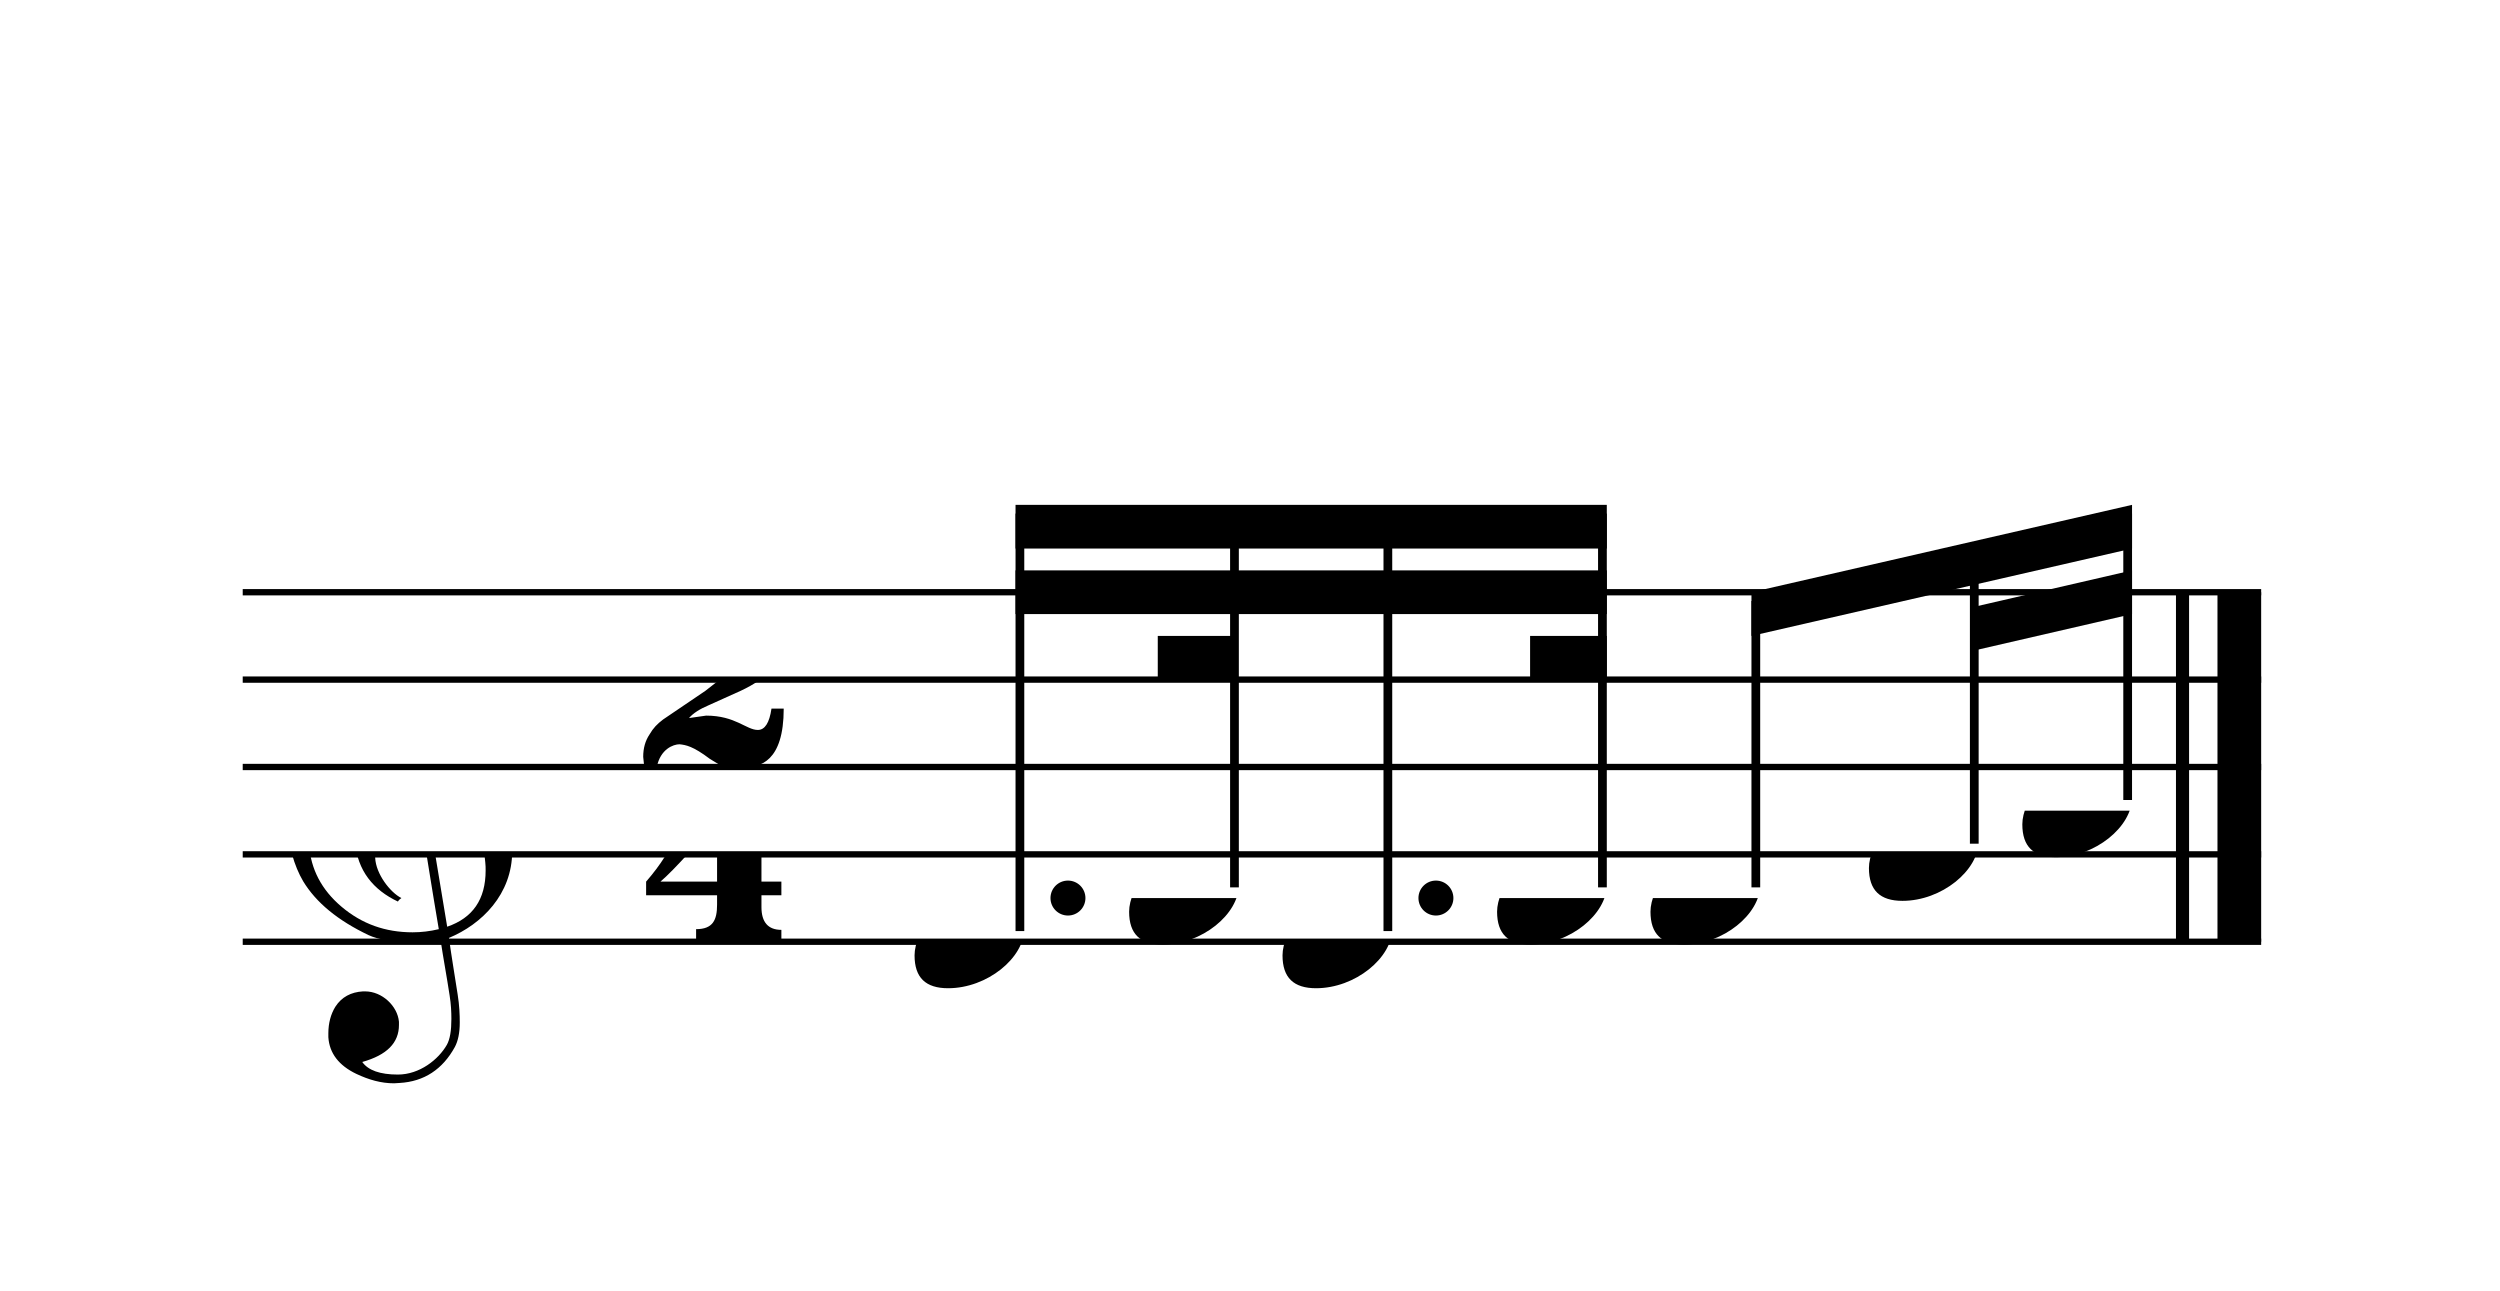 <?xml version="1.0" encoding="UTF-8" standalone="no"?>
<svg width="515px" height="266px" version="1.1" xmlns="http://www.w3.org/2000/svg" xmlns:xlink="http://www.w3.org/1999/xlink" overflow="visible">
	<desc>Engraved by Verovio 2.7.0-dev-02b4f36</desc>
	<defs>
		<symbol id="E050" viewBox="0 0 1000 1000" overflow="inherit">
			<path transform="scale(1,-1)" d="M441 -245c-23 -4 -48 -6 -76 -6c-59 0 -102 7 -130 20c-88 42 -150 93 -187 154c-26 44 -43 103 -48 176c0 6 -1 13 -1 19c0 54 15 111 45 170c29 57 65 106 110 148s96 85 153 127c-3 16 -8 46 -13 92c-4 43 -5 73 -5 89c0 117 16 172 69 257c34 54 64 82 89 82 c21 0 43 -30 69 -92s39 -115 41 -159v-15c0 -109 -21 -162 -67 -241c-13 -20 -63 -90 -98 -118c-13 -9 -25 -19 -37 -29l31 -181c8 1 18 2 28 2c58 0 102 -12 133 -35c59 -43 92 -104 98 -184c1 -7 1 -15 1 -22c0 -123 -87 -209 -181 -248c8 -57 17 -110 25 -162 c5 -31 6 -58 6 -80c0 -30 -5 -53 -14 -70c-35 -64 -88 -99 -158 -103c-5 0 -11 -1 -16 -1c-37 0 -72 10 -108 27c-50 24 -77 59 -80 105v11c0 29 7 55 20 76c18 28 45 42 79 44h6c49 0 93 -42 97 -87v-9c0 -51 -34 -86 -105 -106c17 -24 51 -36 102 -36c62 0 116 43 140 85 c9 16 13 41 13 74c0 20 -1 42 -5 67c-8 53 -18 106 -26 159zM461 939c-95 0 -135 -175 -135 -286c0 -24 2 -48 5 -71c50 39 92 82 127 128c40 53 60 100 60 140v8c-4 53 -22 81 -55 81h-2zM406 119l54 -326c73 25 110 78 110 161c0 7 0 15 -1 23c-7 95 -57 142 -151 142h-12 zM382 117c-72 -2 -128 -47 -128 -120v-7c2 -46 43 -99 75 -115c-3 -2 -7 -5 -10 -10c-70 33 -116 88 -123 172v11c0 68 44 126 88 159c23 17 49 29 78 36l-29 170c-21 -13 -52 -37 -92 -73c-50 -44 -86 -84 -109 -119c-45 -69 -67 -130 -67 -182v-13c5 -68 35 -127 93 -176 s125 -73 203 -73c25 0 50 3 75 9c-19 111 -36 221 -54 331z" />
		</symbol>
		<symbol id="E082" viewBox="0 0 1000 1000" overflow="inherit">
			<path transform="scale(1,-1)" d="M104 -185c-18 0 -55 -14 -65 -65h-36l-3 29c0 25 6 46 18 64c11 19 22 30 39 43l121 82l37 29c15 11 27 29 38 54c12 24 18 47 18 70c0 40 -19 88 -94 88c-25 0 -32 0 -50 -8c-14 -5 -23 -12 -26 -22c3 -9 7 -15 10 -18l24 -17c12 -7 17 -11 27 -21c5 -7 7 -16 7 -27 c0 -12 0 -57 -79 -74c-30 0 -76 26 -76 94c0 66 81 135 197 135c72 0 181 -32 181 -150c0 -53 -32 -95 -113 -133l-91 -41c-26 -11 -45 -23 -57 -37l49 7c84 0 115 -41 148 -41c20 0 33 20 39 61h35c0 -152 -68 -168 -114 -168c-17 0 -65 0 -79 7h10l-28 17 c-49 37 -69 40 -87 42z" />
		</symbol>
		<symbol id="E084" viewBox="0 0 1000 1000" overflow="inherit">
			<path transform="scale(1,-1)" d="M0 -78c84 97 114 180 134 329h170c-13 -32 -82 -132 -99 -151l-84 -97c-33 -36 -59 -63 -80 -81h162v102l127 123v-225h57v-39h-57v-34c0 -43 19 -65 57 -65v-34h-244v36c48 0 60 26 60 70v27h-203v39z" />
		</symbol>
		<symbol id="E0A4" viewBox="0 0 1000 1000" overflow="inherit">
			<path transform="scale(1,-1)" d="M0 -39c0 68 73 172 200 172c66 0 114 -37 114 -95c0 -84 -106 -171 -218 -171c-64 0 -96 30 -96 94z" />
		</symbol>
	</defs>
	<style type="text/css">g.page-margin{font-family:Times;} g.reh, g.tempo{font-weight:bold;} g.dir, g.dynam, g.mNum{font-style:italic;} g.label{font-weight:normal;}</style>
	<svg class="definition-scale" color="black" viewBox="0 0 5150 2660">
		<g class="page-margin" transform="translate(500, 500)">
			<g class="system" id="system-0000001661966198">
				<g class="section boundaryStart" id="section-L1F1" />
				<g class="measure" id="measure-L1">
					<g class="staff" id="staff-0000000740445035">
						<path d="M0 720 L4158 720" stroke="currentColor" stroke-width="13" />
						<path d="M0 900 L4158 900" stroke="currentColor" stroke-width="13" />
						<path d="M0 1080 L4158 1080" stroke="currentColor" stroke-width="13" />
						<path d="M0 1260 L4158 1260" stroke="currentColor" stroke-width="13" />
						<path d="M0 1440 L4158 1440" stroke="currentColor" stroke-width="13" />
						<g class="clef" id="clef-0000001594905487">
							<use xlink:href="#E050" x="90" y="1260" height="720px" width="720px" />
						</g>
						<g class="meterSig" id="msig-0000000123221283">
							<use xlink:href="#E082" x="825" y="900" height="720px" width="720px" />
							<use xlink:href="#E084" x="831" y="1260" height="720px" width="720px" />
						</g>
						<g class="layer" id="layer-L1F1N1">
							<g class="beam" id="beam-L4F1-L7F1">
								<polygon points="1592,540 2810,540 2810,630 1592,630 " />
								<polygon points="1592,675 2043,675 2043,765 1592,765 " />
								<polygon points="2043,675 2359,675 2359,765 2043,765 " />
								<polygon points="2359,675 2810,675 2810,765 2359,765 " />
								<polygon points="1885,810 2043,810 2043,900 1885,900 " />
								<polygon points="2652,810 2810,810 2810,900 2652,900 " />
								<g class="note" id="note-L4F1">
									<use xlink:href="#E0A4" x="1384" y="1440" height="720px" width="720px" />
									<g class="dots" id="dots-0000001847845802">
										<ellipse cx="1700" cy="1350" rx="36" ry="36" />
									</g>
									<g class="stem" id="stem-0000001242704011">
										<rect x="1592" y="558" height="860" width="18" />
									</g>
									<g class="accid" id="accid-0000001141861769" />
								</g>
								<g class="note" id="note-L5F1">
									<use xlink:href="#E0A4" x="1826" y="1350" height="720px" width="720px" />
									<g class="stem" id="stem-0000001983374947">
										<rect x="2034" y="558" height="770" width="18" />
									</g>
									<g class="accid" id="accid-0000000986775244" />
								</g>
								<g class="note" id="note-L6F1">
									<use xlink:href="#E0A4" x="2142" y="1440" height="720px" width="720px" />
									<g class="dots" id="dots-0000001260464612">
										<ellipse cx="2458" cy="1350" rx="36" ry="36" />
									</g>
									<g class="stem" id="stem-0000001341565495">
										<rect x="2350" y="558" height="860" width="18" />
									</g>
									<g class="accid" id="accid-0000002126423652" />
								</g>
								<g class="note" id="note-L7F1">
									<use xlink:href="#E0A4" x="2584" y="1350" height="720px" width="720px" />
									<g class="stem" id="stem-0000001850039876">
										<rect x="2792" y="558" height="770" width="18" />
									</g>
									<g class="accid" id="accid-0000001802584587" />
								</g>
							</g>
							<g class="beam" id="beam-L8F1-L10F1">
								<polygon points="3108,720 3892,540 3892,630 3108,810 " />
								<polygon points="3567,750 3892,675 3892,765 3567,840 " />
								<g class="note" id="note-L8F1">
									<use xlink:href="#E0A4" x="2900" y="1350" height="720px" width="720px" />
									<g class="stem" id="stem-0000000204471019">
										<rect x="3108" y="738" height="590" width="18" />
									</g>
									<g class="accid" id="accid-0000001382841822" />
								</g>
								<g class="note" id="note-L9F1">
									<use xlink:href="#E0A4" x="3350" y="1260" height="720px" width="720px" />
									<g class="stem" id="stem-0000000570581133">
										<rect x="3558" y="633" height="605" width="18" />
									</g>
									<g class="accid" id="accid-0000001326599440" />
								</g>
								<g class="note" id="note-L10F1">
									<use xlink:href="#E0A4" x="3666" y="1170" height="720px" width="720px" />
									<g class="stem" id="stem-0000001242618476">
										<rect x="3874" y="558" height="590" width="18" />
									</g>
									<g class="accid" id="accid-0000000192335028" />
								</g>
							</g>
						</g>
					</g>
					<g class="barLineAttr" id="bline-0000001903838604">
						<path d="M3996 1440 L3996 720" stroke="currentColor" stroke-width="27" />
						<path d="M4113 1440 L4113 720" stroke="currentColor" stroke-width="90" />
					</g>
				</g>
				<g class="boundaryEnd section-L1F1" id="bdend-0000000702399376" />
			</g>
			<g class="pgHead autogenerated" id="pghead-0000000508704873" />
		</g>
	</svg>
</svg>
